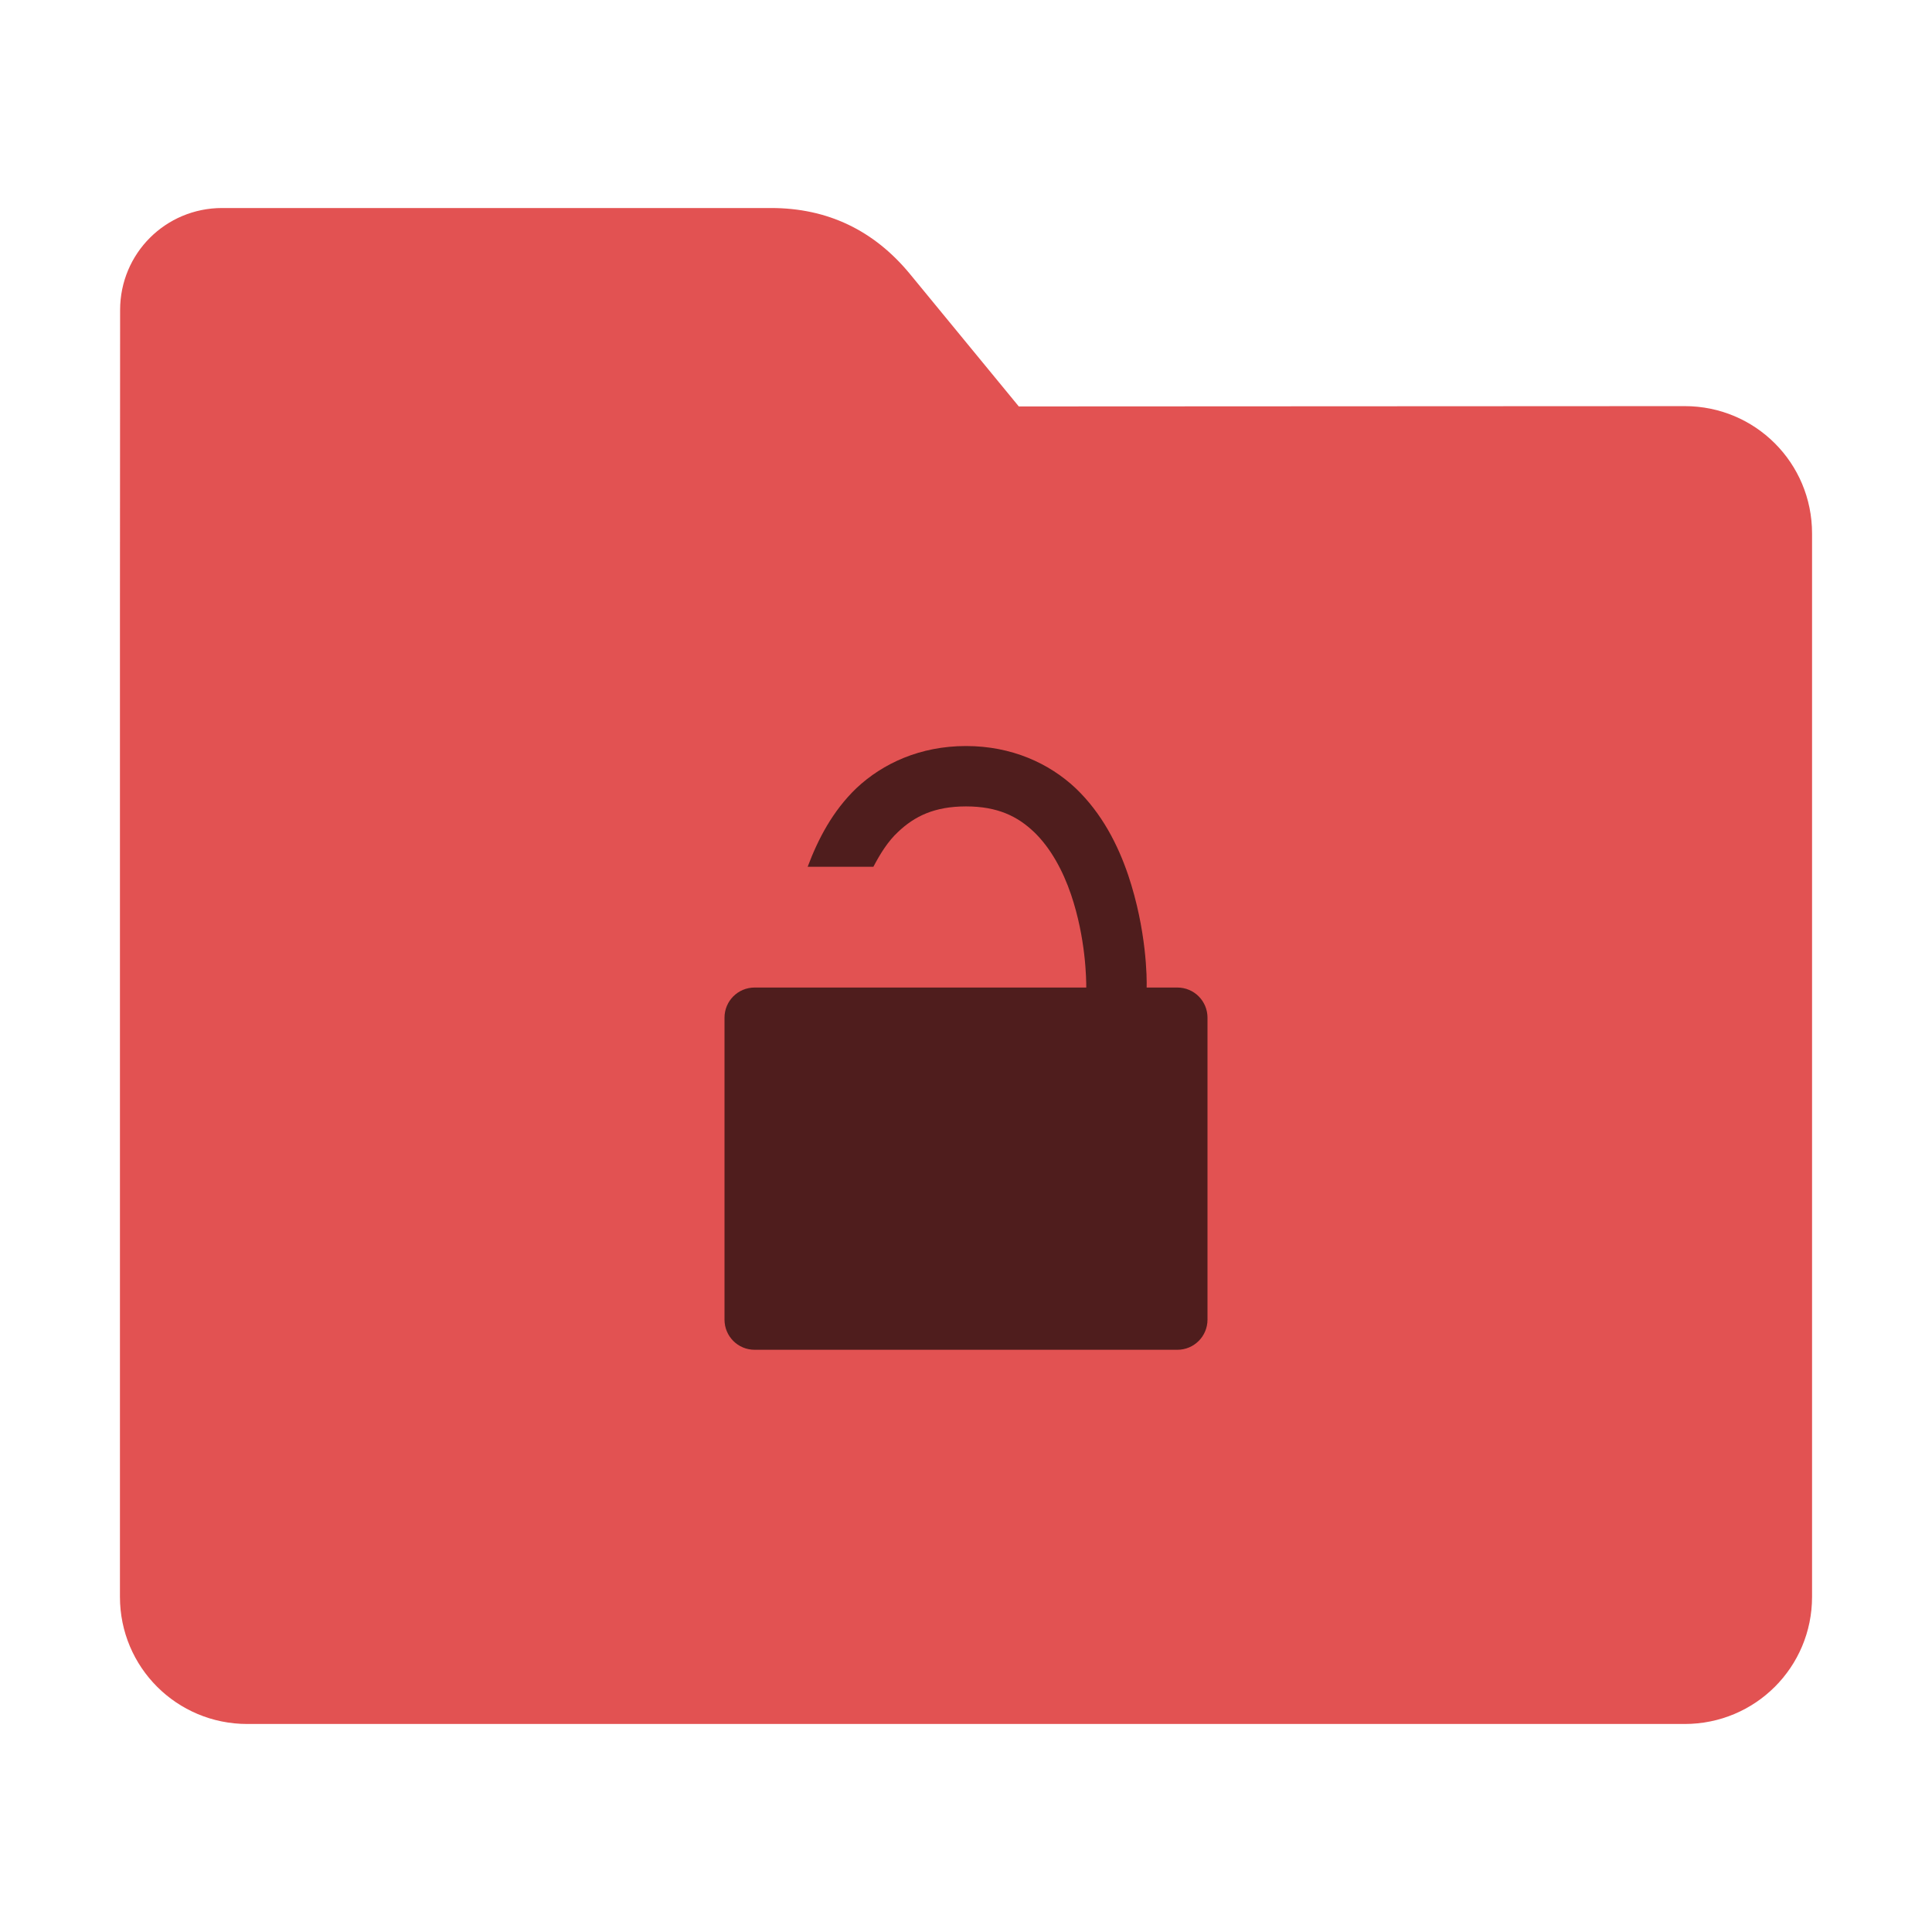 <?xml version="1.0" encoding="UTF-8"?>
<svg xmlns="http://www.w3.org/2000/svg" xmlns:xlink="http://www.w3.org/1999/xlink" width="48pt" height="48pt" viewBox="0 0 48 48" version="1.1">
<g id="surface1">
<path style=" stroke:none;fill-rule:nonzero;fill:rgb(88.627%,32.157%,32.157%);fill-opacity:1;" d="M 41.855 10.09 C 43.609 10.09 45.02 11.5 45.02 13.254 L 45.02 39.672 C 45.02 41.422 43.609 42.832 41.855 42.832 L 6.145 42.832 C 4.391 42.832 2.98 41.422 2.98 39.672 L 2.98 15.301 L 2.984 7.703 C 2.984 6.297 4.113 5.168 5.52 5.168 L 19.156 5.168 C 20.562 5.168 21.715 5.723 22.609 6.809 L 25.312 10.098 Z M 41.855 10.09 "/>
<path style=" stroke:none;fill-rule:nonzero;fill:rgb(30.98%,11.373%,11.373%);fill-opacity:1;" d="M 24 18.535 C 22.863 18.535 21.934 18.965 21.277 19.582 C 20.684 20.152 20.324 20.848 20.066 21.535 L 21.699 21.535 C 21.871 21.207 22.062 20.902 22.309 20.672 C 22.719 20.281 23.215 20.035 24 20.035 C 24.785 20.035 25.281 20.281 25.691 20.672 C 26.098 21.062 26.406 21.625 26.609 22.223 C 26.98 23.316 26.988 24.34 26.988 24.535 L 18.75 24.535 C 18.332 24.535 18 24.871 18 25.285 L 18 32.785 C 18 33.199 18.332 33.535 18.75 33.535 L 29.25 33.535 C 29.668 33.535 30 33.199 30 32.785 L 30 25.285 C 30 24.871 29.668 24.535 29.25 24.535 L 28.488 24.535 C 28.496 24.309 28.488 23.109 28.031 21.746 C 27.777 20.996 27.379 20.207 26.723 19.582 C 26.066 18.965 25.137 18.535 24 18.535 Z M 24 18.535 "/>
</g>
</svg>
